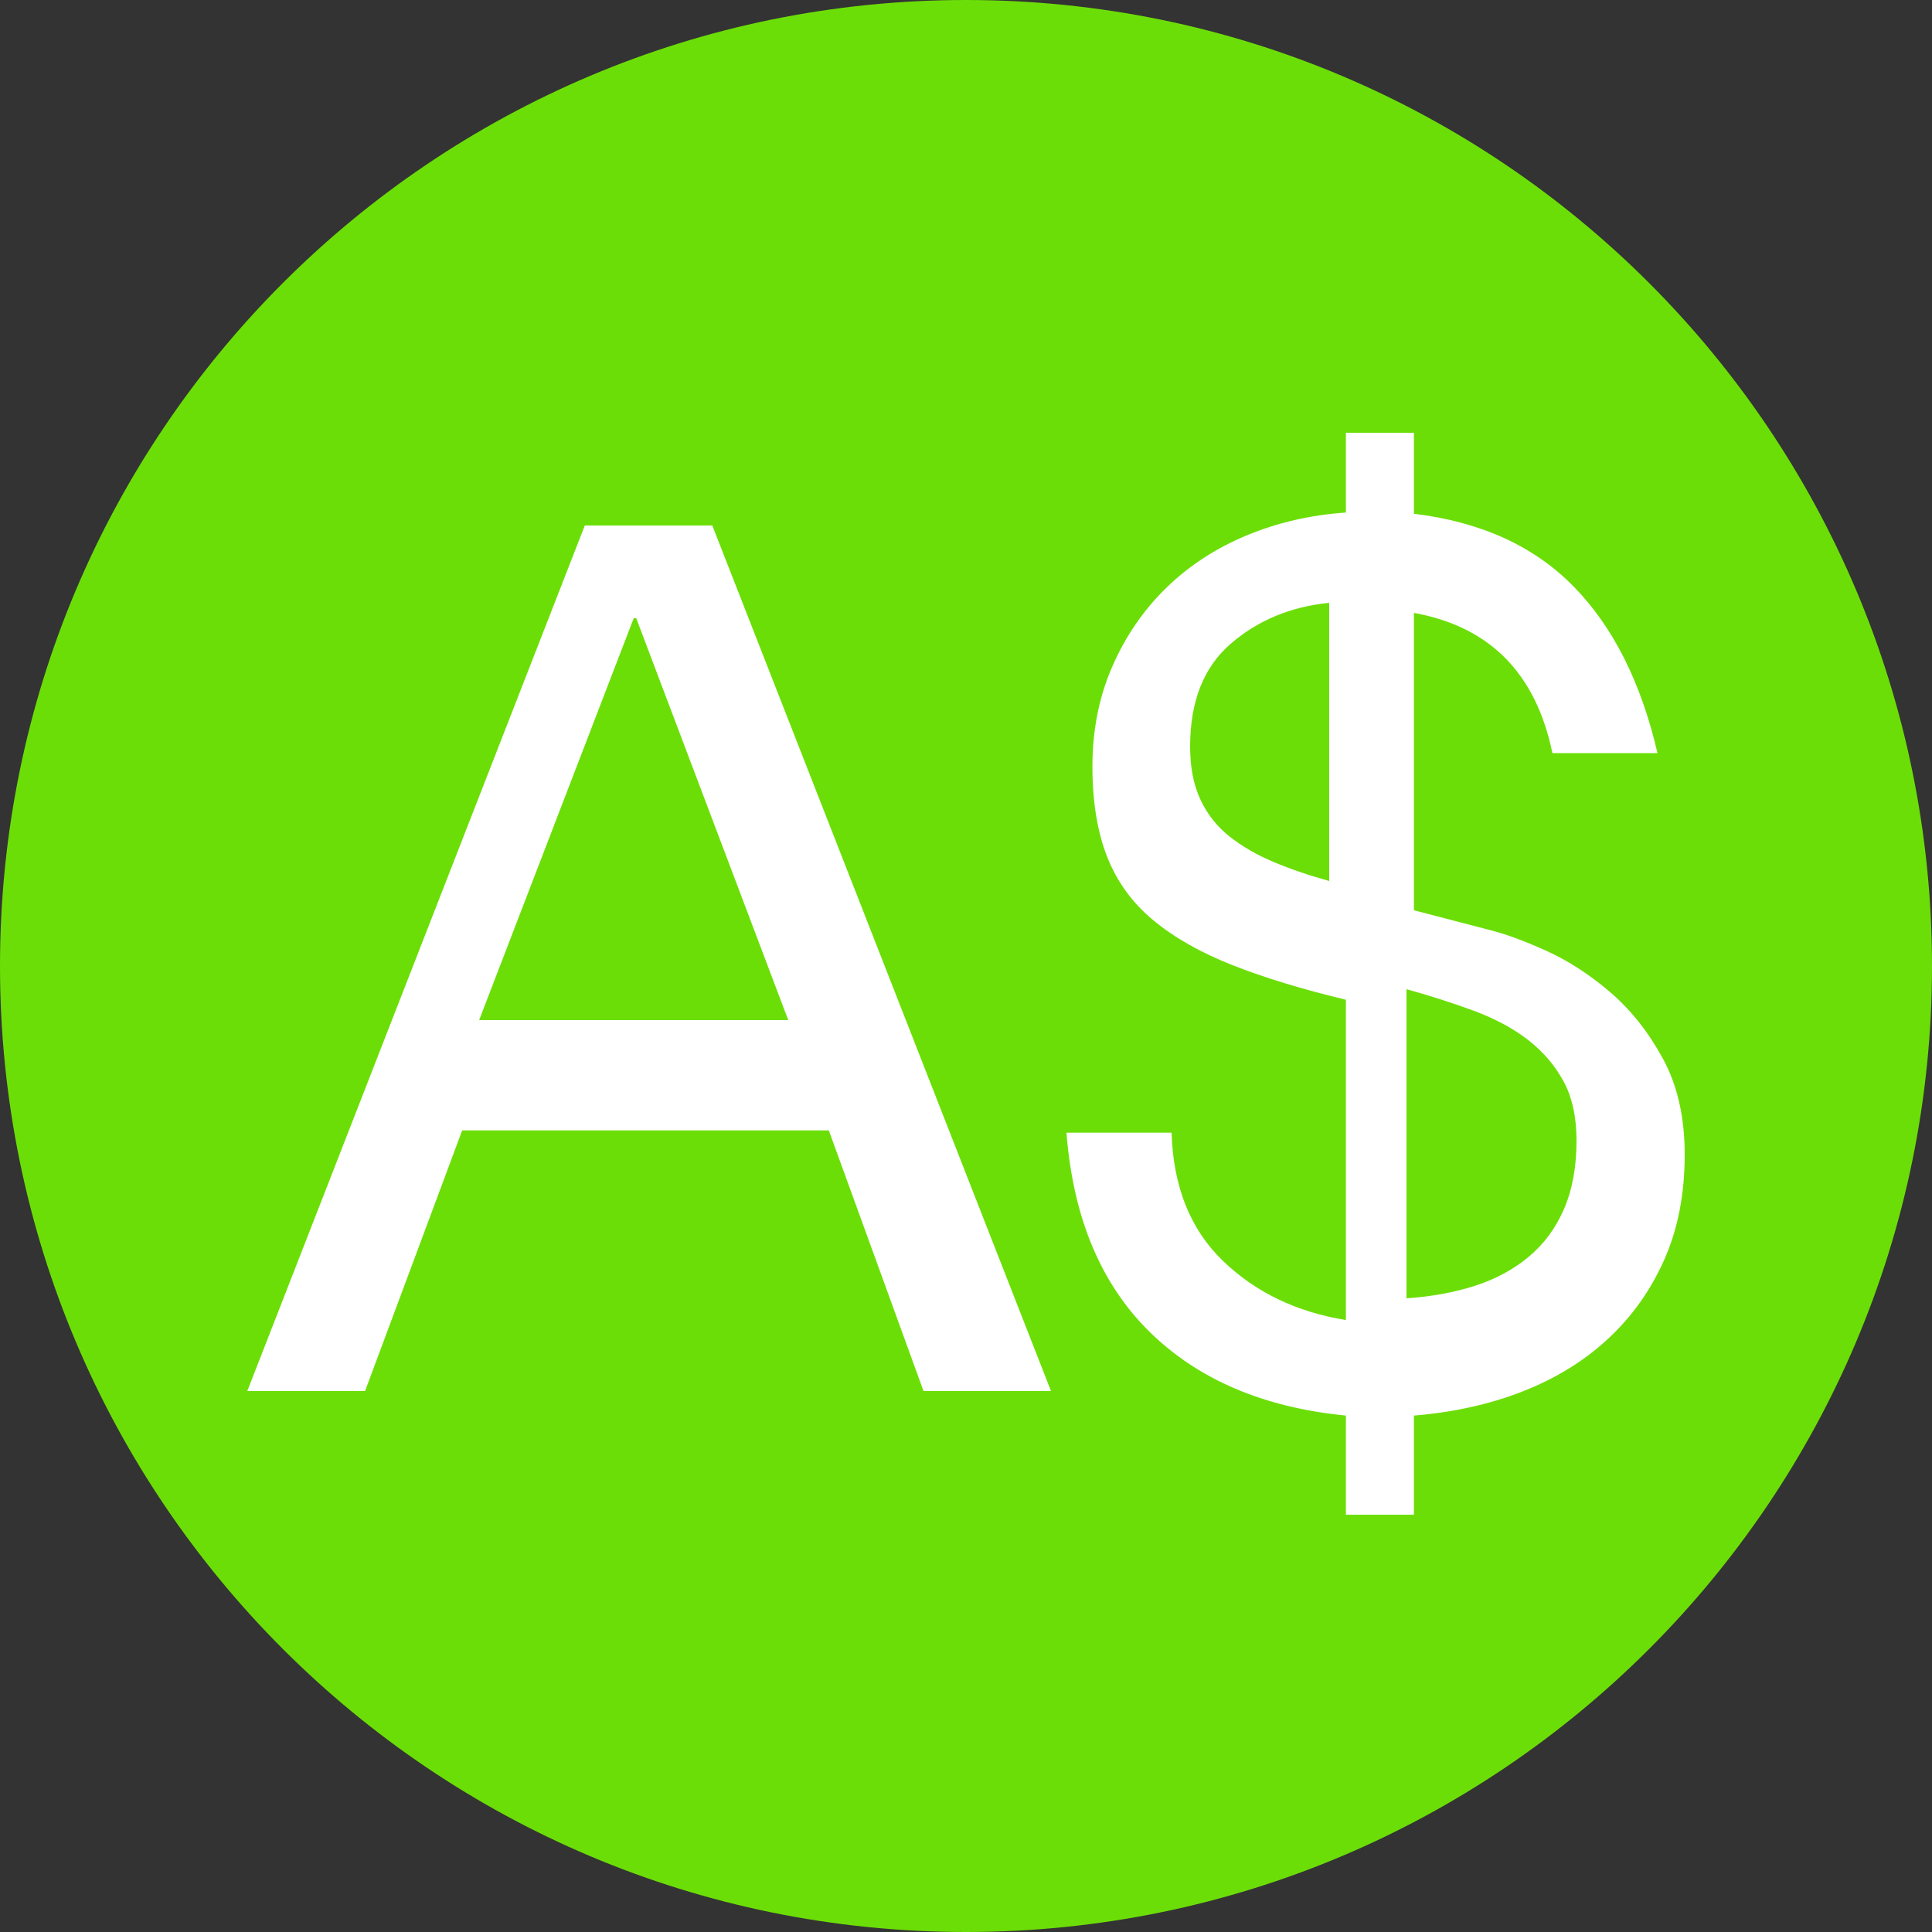 <?xml version="1.0" encoding="UTF-8"?>
<svg width="125px" height="125px" viewBox="0 0 125 125" version="1.1" xmlns="http://www.w3.org/2000/svg" xmlns:xlink="http://www.w3.org/1999/xlink">
    <rect x="0" y="0" width="125" height="125" fill="#333333" stroke="none"/>
    <!-- Generator: Sketch 56.3 (81716) - https://sketch.com -->
    <title>aud</title>
    <desc>Created with Sketch.</desc>
    <g id="aud" stroke="none" stroke-width="1" fill="none" fill-rule="evenodd">
        <path d="M0,62.5 C0,27.981 27.981,0 62.5,0 C97.019,0 125,27.986 125,62.5 C125,97.014 97.017,125 62.5,125 C27.983,125 0,97.019 0,62.5 Z" id="Path" fill="#6CDE07" fill-rule="nonzero"></path>
        <path d="M31,66 L51,66 L41.165,40 L41,40 L31,66 Z M37.837,34 L46.085,34 L68,90 L59.752,90 L53.625,73.137 L29.903,73.137 L23.619,90 L16,90 L37.837,34 Z M75.8,73.285 C75.907,76.778 77.013,79.542 79.12,81.575 C81.227,83.609 83.88,84.886 87.08,85.408 L87.08,64.682 C84.253,64.004 81.813,63.261 79.76,62.453 C77.707,61.644 76,60.68 74.64,59.559 C73.28,58.438 72.28,57.069 71.64,55.453 C71,53.836 70.68,51.881 70.68,49.587 C70.68,47.24 71.107,45.089 71.96,43.134 C72.813,41.179 73.973,39.484 75.44,38.05 C76.907,36.616 78.64,35.482 80.64,34.648 C82.64,33.814 84.787,33.318 87.08,33.162 L87.08,28 L91.48,28 L91.48,33.24 C95.8,33.762 99.24,35.326 101.8,37.933 C104.36,40.54 106.173,44.138 107.24,48.726 L100.44,48.726 C99.373,43.564 96.387,40.54 91.48,39.654 L91.48,58.894 L96.28,60.145 C97.347,60.406 98.6,60.862 100.04,61.514 C101.48,62.166 102.867,63.065 104.2,64.212 C105.533,65.359 106.667,66.793 107.6,68.514 C108.533,70.235 109,72.294 109,74.693 C109,77.248 108.56,79.516 107.68,81.497 C106.8,83.479 105.587,85.186 104.04,86.62 C102.493,88.054 100.653,89.188 98.52,90.022 C96.387,90.857 94.04,91.378 91.48,91.587 L91.48,98 L87.08,98 L87.08,91.587 C81.747,91.065 77.507,89.253 74.36,86.151 C71.213,83.048 69.427,78.76 69,73.285 L75.8,73.285 Z M91,84 C92.592,83.894 94.056,83.628 95.391,83.203 C96.727,82.778 97.893,82.154 98.888,81.331 C99.882,80.507 100.65,79.471 101.19,78.223 C101.73,76.975 102,75.501 102,73.801 C102,72.26 101.716,70.972 101.147,69.936 C100.579,68.9 99.811,68.011 98.845,67.267 C97.879,66.523 96.713,65.899 95.349,65.394 C93.984,64.89 92.535,64.425 91,64 L91,84 Z M86,39 C83.496,39.256 81.37,40.141 79.622,41.654 C77.874,43.167 77,45.385 77,48.308 C77,49.641 77.222,50.782 77.665,51.731 C78.109,52.679 78.735,53.474 79.543,54.115 C80.352,54.756 81.304,55.308 82.4,55.769 C83.496,56.231 84.696,56.641 86,57 L86,39 Z" id="A$" fill="#FFFFFF" fill-rule="nonzero"></path>
    </g>
</svg>